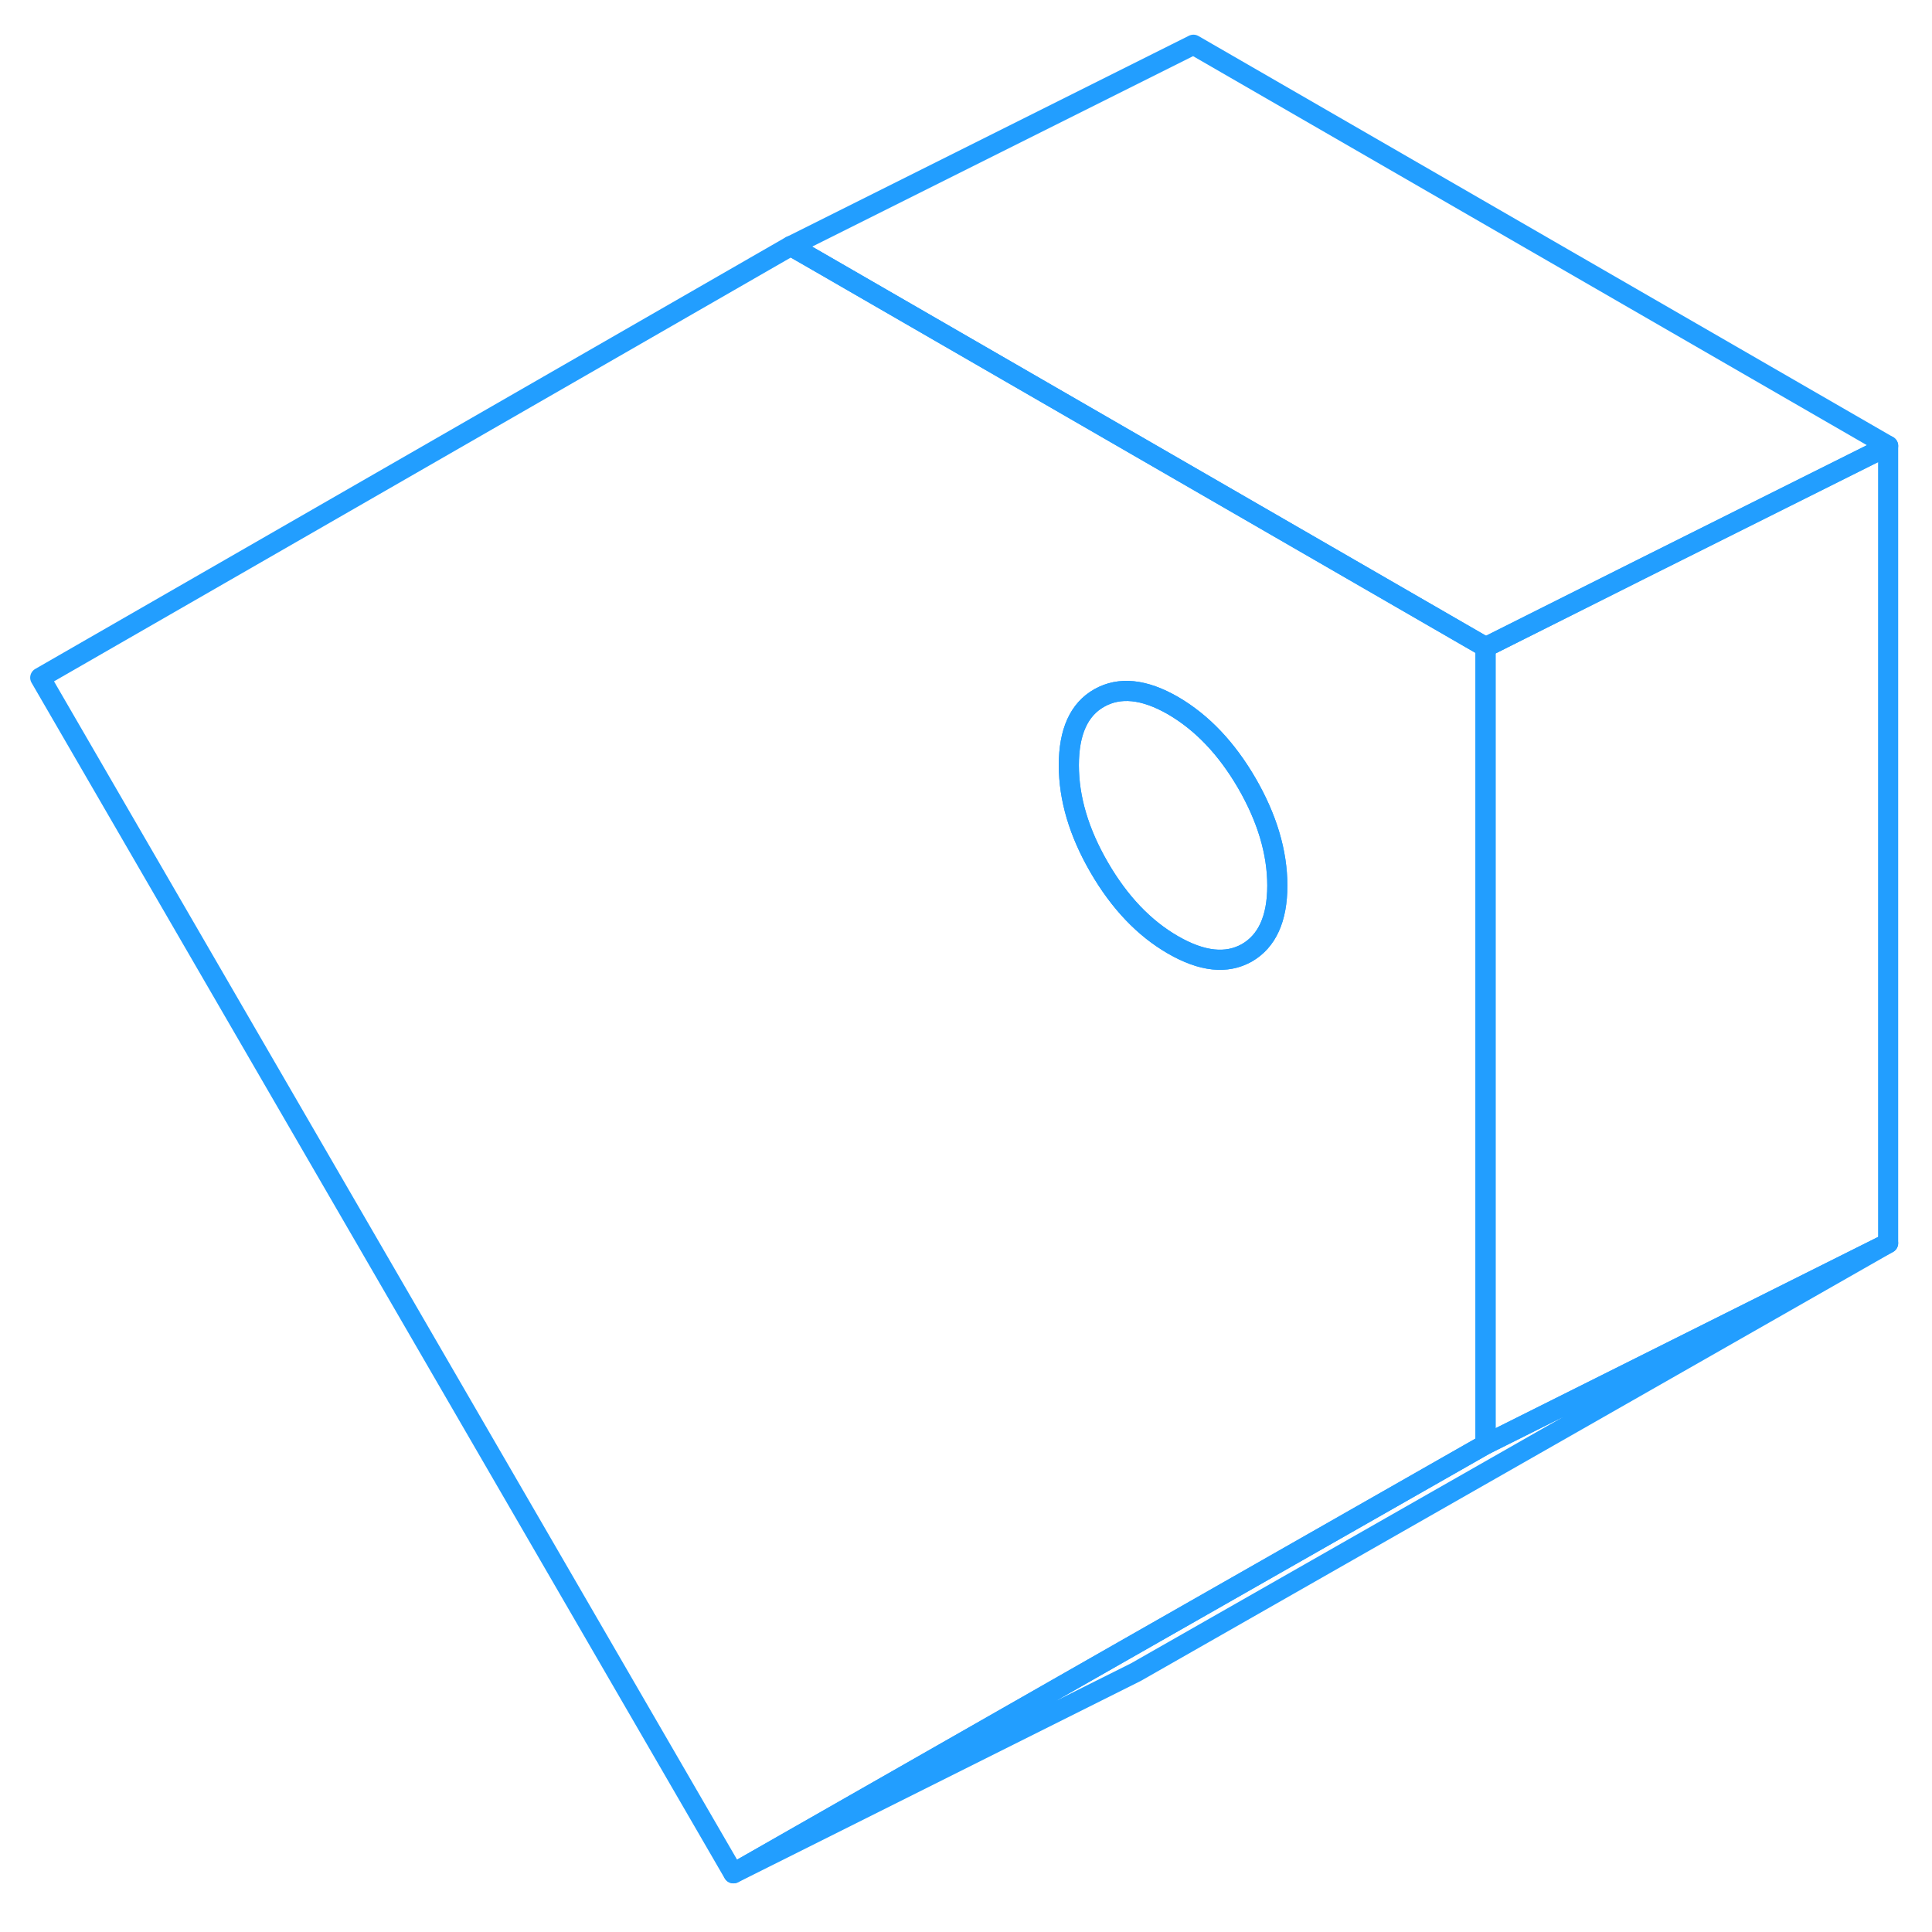 <svg width="48" height="48" viewBox="0 0 96 96" fill="none" xmlns="http://www.w3.org/2000/svg" stroke-width="1px" stroke-linecap="round" stroke-linejoin="round"><path d="M93.819 61.773L56.449 83.083L36.449 93.083L55.829 82.023L73.819 71.773L93.819 61.773Z" stroke="#229EFF" stroke-linejoin="round"/><path d="M93.821 22.153L81.551 28.283L74.071 32.033L73.821 32.153L40.601 12.973L39.301 12.223L59.301 2.223L93.821 22.153Z" stroke="#229EFF" stroke-linejoin="round"/><path d="M40.6 12.973L39.29 12.223L2 33.673L36.44 93.083L55.83 82.023L73.81 71.773V32.153L40.6 12.973ZM61.96 47.343C60.95 47.913 59.73 47.783 58.29 46.953C56.85 46.123 55.63 44.843 54.62 43.103C53.61 41.363 53.11 39.673 53.11 38.023C53.11 36.373 53.61 35.253 54.62 34.683C55.63 34.113 56.85 34.233 58.29 35.063C59.73 35.903 60.95 37.183 61.96 38.923C62.96 40.653 63.47 42.353 63.47 44.003C63.47 45.653 62.96 46.763 61.96 47.343Z" stroke="#229EFF" stroke-linejoin="round"/><path d="M63.469 44.003C63.469 45.653 62.959 46.763 61.959 47.343C60.949 47.913 59.729 47.783 58.289 46.953C56.849 46.123 55.629 44.843 54.619 43.103C53.609 41.363 53.109 39.673 53.109 38.023C53.109 36.373 53.609 35.253 54.619 34.683C55.629 34.113 56.849 34.233 58.289 35.063C59.729 35.903 60.949 37.183 61.959 38.923C62.959 40.653 63.469 42.353 63.469 44.003Z" stroke="#229EFF" stroke-linejoin="round"/><path d="M93.82 22.153V61.773L73.82 71.773V32.153L74.07 32.033L81.55 28.283L93.82 22.153Z" stroke="#229EFF" stroke-linejoin="round"/></svg>